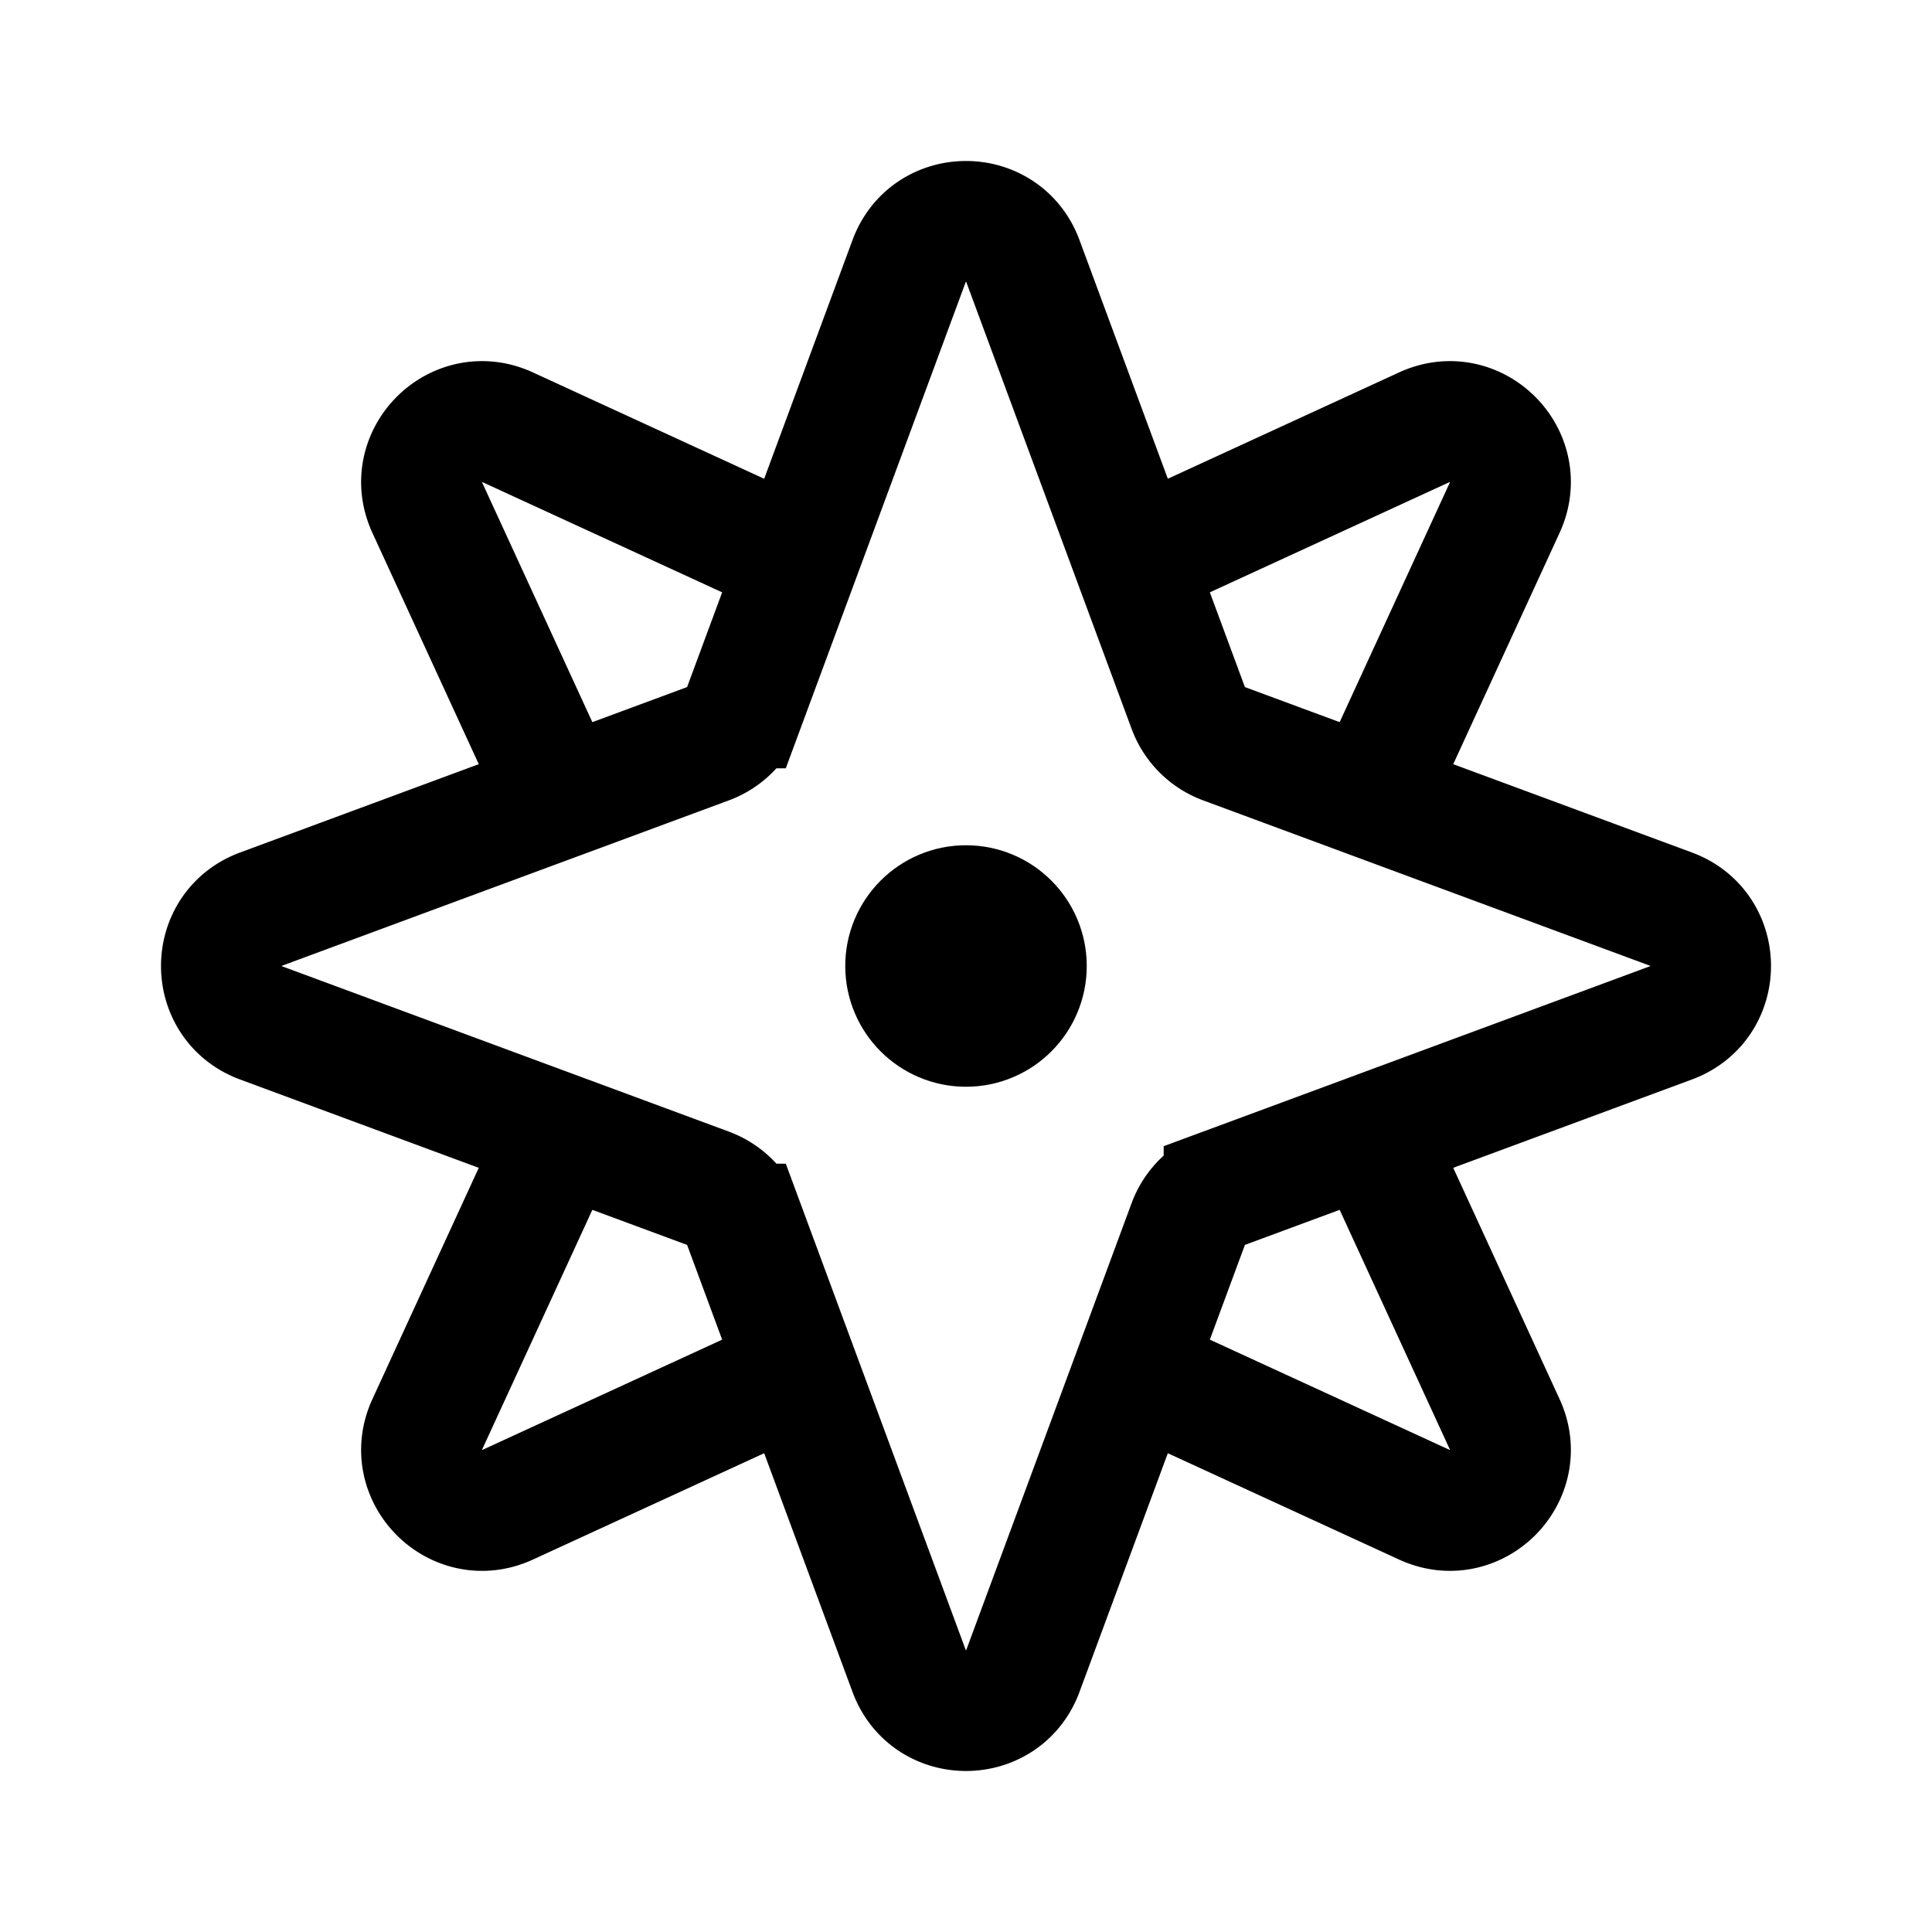 <svg width="76" height="76" viewBox="0 0 192 192" fill="none" xmlns="http://www.w3.org/2000/svg"><circle cx="96" cy="96" r="6" stroke="#000" stroke-width="12" stroke-linecap="round" stroke-linejoin="round"/><path d="M79.322 55.737 50.45 42.46c-5.08-2.336-10.325 2.909-7.99 7.989l13.277 28.872m23.585-23.585-5.409 14.618a6.024 6.024 0 0 1-3.558 3.558l-14.618 5.41m23.585-23.586 11.029-29.804c1.94-5.244 9.358-5.244 11.298 0l11.029 29.804m0 0L141.55 42.46c5.081-2.336 10.325 2.909 7.989 7.989l-13.276 28.872m-23.585-23.585 5.409 14.618a6.024 6.024 0 0 0 3.558 3.558l14.618 5.41m0 0 29.804 11.028c5.244 1.94 5.244 9.358 0 11.298l-29.804 11.029m0 0 13.276 28.872c2.336 5.081-2.908 10.325-7.989 7.989l-28.872-13.276m23.585-23.585-14.618 5.409a6.024 6.024 0 0 0-3.558 3.558l-5.409 14.618m0 0-11.029 29.804c-1.94 5.244-9.358 5.244-11.298 0l-11.029-29.804m0 0L50.45 149.539c-5.08 2.336-10.325-2.908-7.99-7.989l13.277-28.872m23.585 23.585-5.409-14.618a6.024 6.024 0 0 0-3.558-3.558l-14.618-5.409m0 0-29.804-11.029c-5.244-1.94-5.244-9.358 0-11.298l29.804-11.029" stroke="#000" stroke-width="12"/></svg>